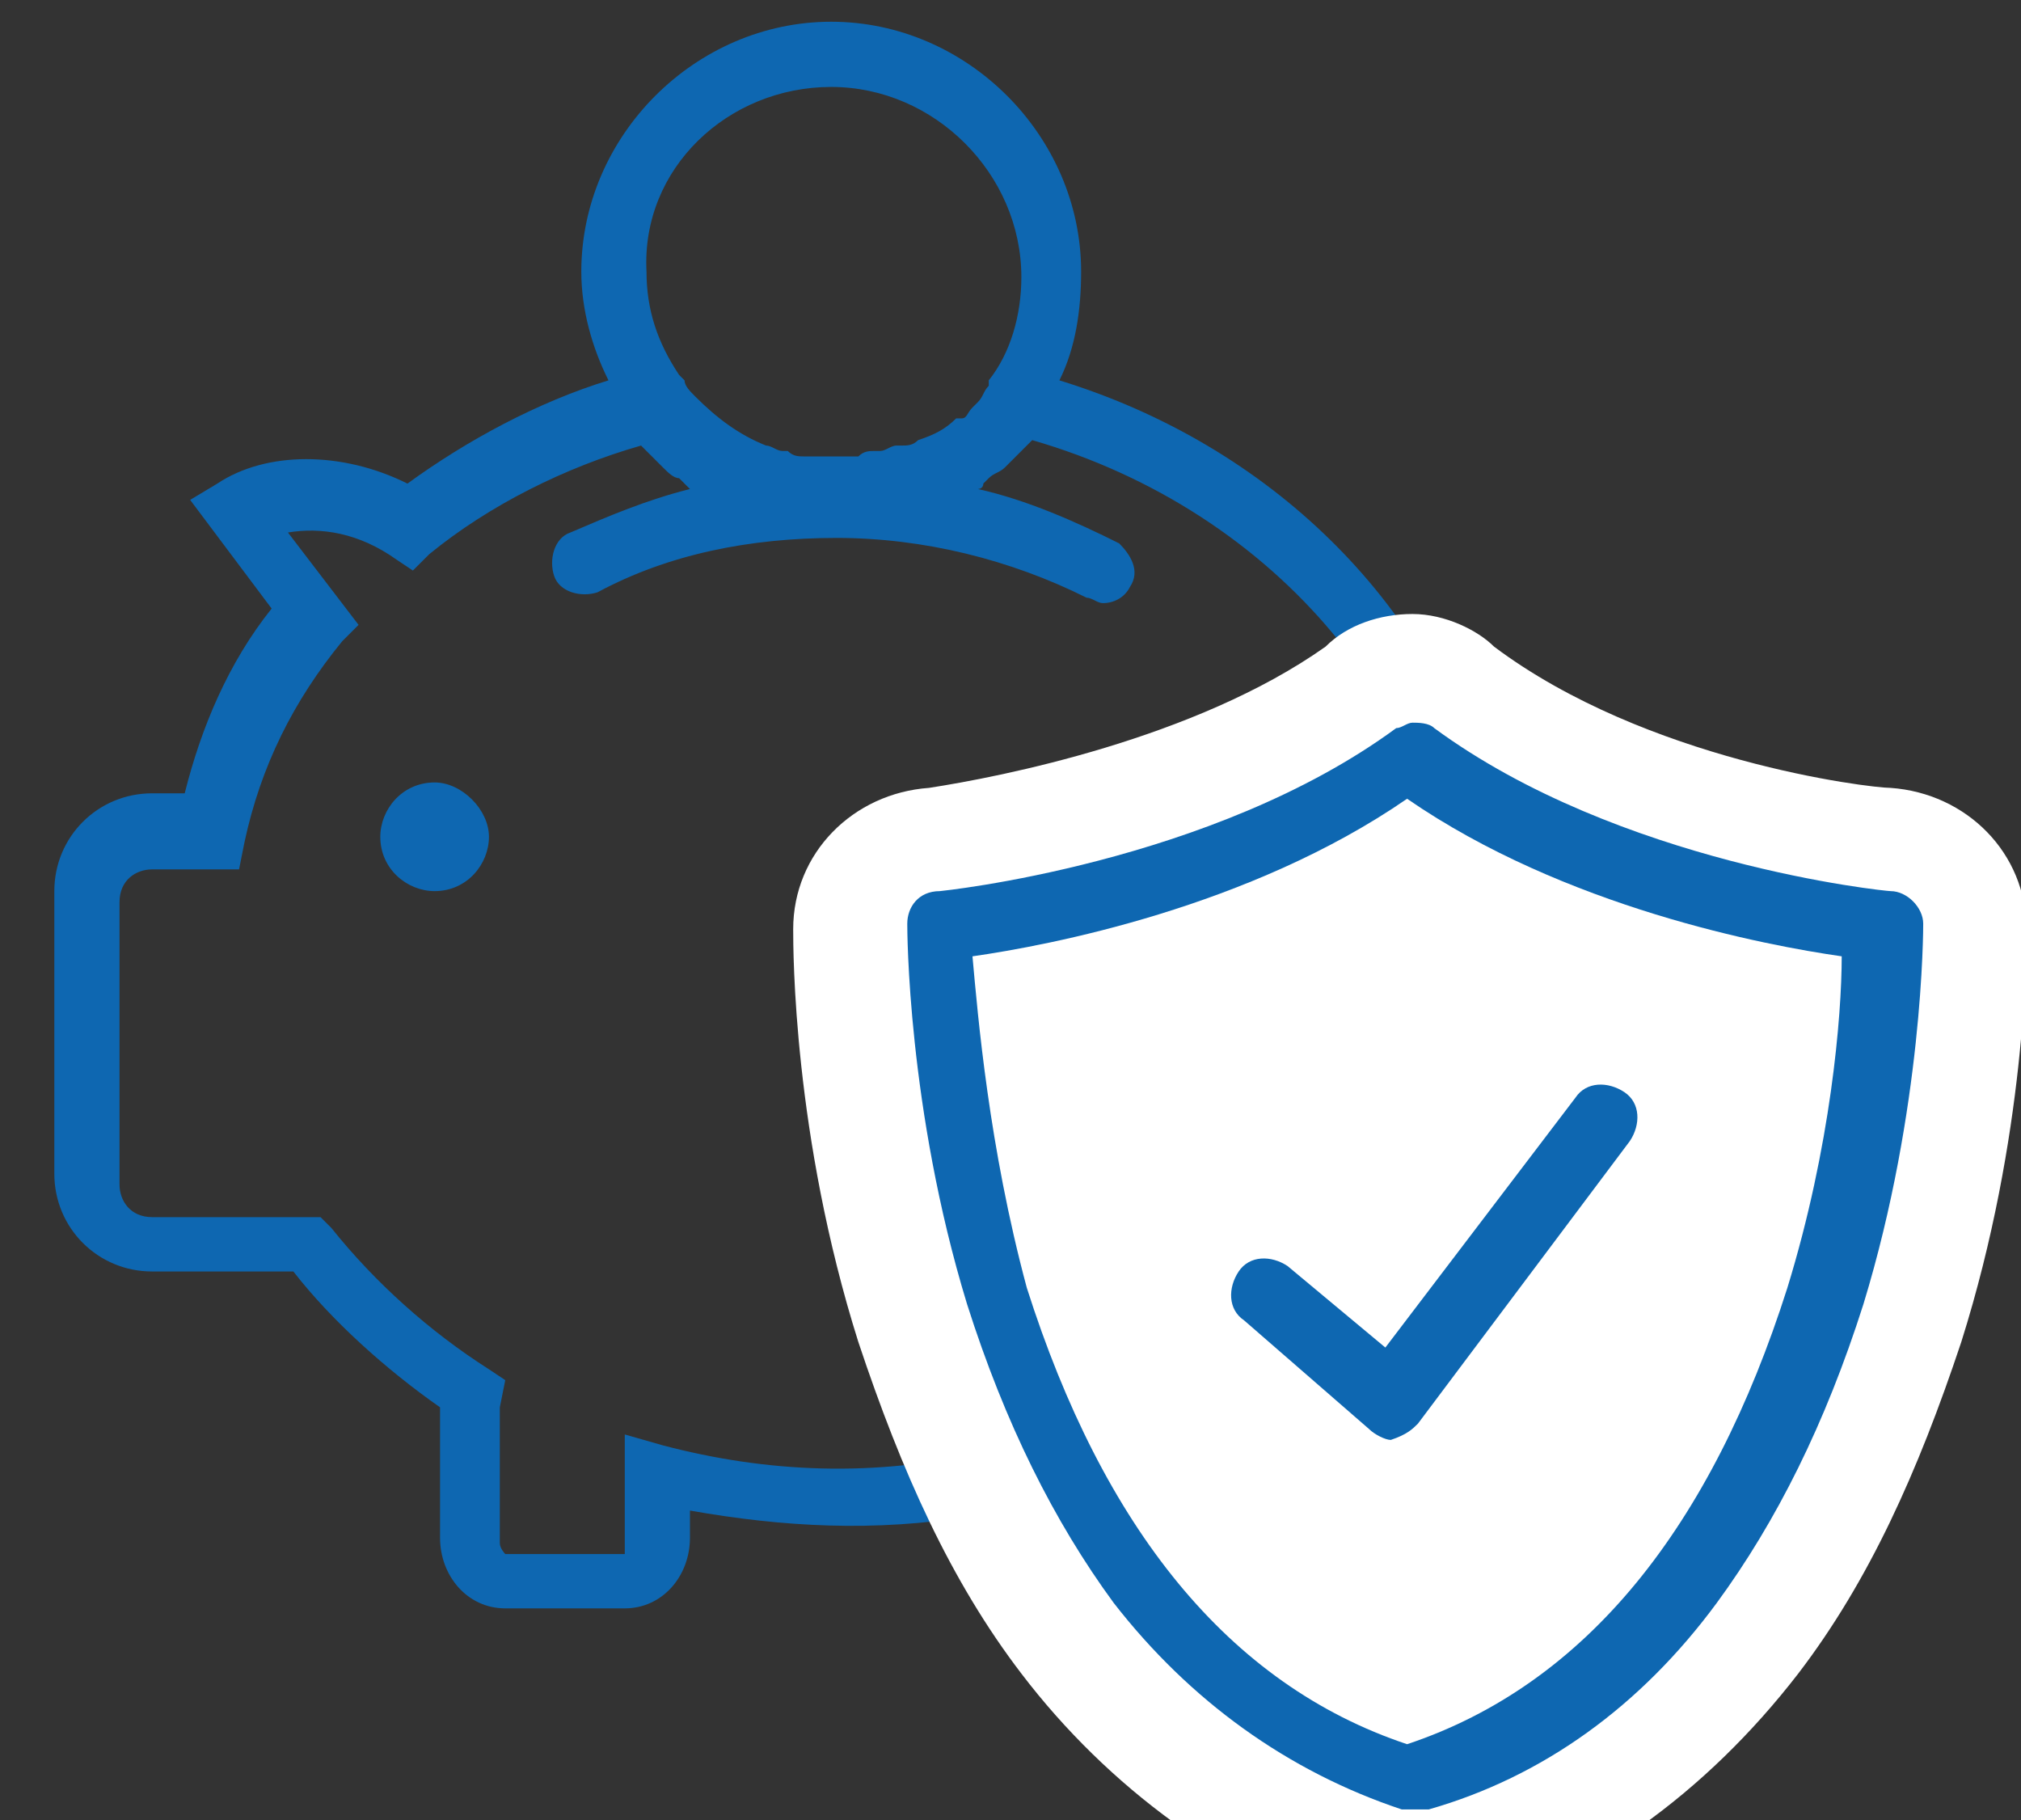 <?xml version="1.0" encoding="utf-8"?>
<!-- Generator: Adobe Illustrator 19.0.0, SVG Export Plug-In . SVG Version: 6.00 Build 0)  -->
<svg version="1.1" id="icons" xmlns="http://www.w3.org/2000/svg" xmlns:xlink="http://www.w3.org/1999/xlink" x="0px" y="0px"
	 viewBox="-286 380.5 37.2 33.5" style="enable-background:new -286 380.5 37.2 33.5;" xml:space="preserve">
<rect x="-286" y="380.5" width="37.2" height="33.5" fill="#333333" stroke="none"/>
<style type="text/css">
	.st0{fill:#0E67B1;}
	.st1{fill:none;stroke:#0E67B1;stroke-width:1.027;stroke-miterlimit:10;}
	.st2{fill:#FFFFFF;}
</style>
<g>
	<g>
		<path class="st0" d="M-255.1,396c-0.1-0.1-0.5-0.3-0.9-0.5c0-0.1,0-0.2-0.1-0.3c-0.1-0.3-0.4-0.6-0.8-0.6
			c-0.6-0.1-1.3,0.2-1.8,0.5c-1-3.5-3.9-6.4-7.8-7.6c0.3-0.6,0.4-1.3,0.4-2c0-2.5-2.1-4.6-4.6-4.6c-2.5,0-4.6,2.1-4.6,4.6
			c0,0.7,0.2,1.4,0.5,2c-1.3,0.4-2.6,1.1-3.7,1.9c-1.2-0.6-2.6-0.6-3.5,0l-0.5,0.3l1.5,2c-0.8,1-1.3,2.2-1.6,3.4h-0.6
			c-1,0-1.8,0.8-1.8,1.8v5.2c0,1,0.8,1.8,1.8,1.8h2.6c0.7,0.9,1.7,1.8,2.7,2.5v2.4c0,0.7,0.5,1.3,1.2,1.3h2.2c0.7,0,1.2-0.6,1.2-1.3
			v-0.5c1.7,0.3,3.4,0.4,5.2,0.1v0.5c0,0.7,0.5,1.3,1.2,1.3h2.2c0.7,0,1.2-0.6,1.2-1.3v-2.3c3.3-2,5.3-5.4,5.3-9
			c0-0.7-0.1-1.4-0.2-2.1c0.5-0.3,1.1-0.6,1.6-0.5c0.2,0,0.3,0.1,0.3,0.2c-0.4-0.1-0.7,0-0.9,0.1c-0.2,0.2-0.4,0.5-0.3,0.9
			c0.1,0.3,0.4,0.6,0.8,0.6c0,0,0.1,0,0.1,0c0.2,0,0.4-0.1,0.6-0.3c0.1-0.2,0.2-0.3,0.2-0.5c0.2,0.1,0.5,0.2,0.5,0.2
			c0.1,0.1,0.3,0.1,0.4,0C-255,396.3-255,396.2-255.1,396L-255.1,396z M-270.7,382.1c1.9,0,3.5,1.6,3.5,3.5c0,0.7-0.2,1.4-0.6,1.9
			l0,0c0,0,0,0,0,0.1c-0.1,0.1-0.1,0.2-0.2,0.3c0,0,0,0-0.1,0.1c-0.1,0.1-0.1,0.2-0.2,0.2c0,0,0,0-0.1,0c-0.2,0.2-0.4,0.3-0.7,0.4
			c0,0,0,0,0,0c-0.1,0.1-0.2,0.1-0.3,0.1c0,0,0,0-0.1,0c-0.1,0-0.2,0.1-0.3,0.1c0,0-0.1,0-0.1,0c-0.1,0-0.2,0-0.3,0.1
			c0,0-0.1,0-0.1,0c-0.1,0-0.3,0-0.4,0c-0.1,0-0.3,0-0.4,0c0,0-0.1,0-0.1,0c-0.1,0-0.2,0-0.3-0.1c0,0,0,0-0.1,0
			c-0.1,0-0.2-0.1-0.3-0.1c0,0,0,0,0,0c-0.5-0.2-0.9-0.5-1.3-0.9c0,0,0,0,0,0c-0.1-0.1-0.2-0.2-0.2-0.3c0,0,0,0-0.1-0.1l0,0
			c-0.4-0.6-0.6-1.2-0.6-1.9C-274.2,383.6-272.6,382.1-270.7,382.1L-270.7,382.1z M-264.5,405.9l-0.3,0.2l0,2.9c0,0.1,0,0.1-0.1,0.2
			l-2.1,0c0,0-0.1-0.1-0.1-0.2v-2l-0.7,0.2c-2.1,0.5-4.1,0.4-6-0.1l-0.7-0.2v2c0,0.1,0,0.2,0,0.2l-2.2,0c0,0-0.1-0.1-0.1-0.2l0-2.5
			l0.1-0.5l-0.3-0.2c-1.1-0.7-2.1-1.6-2.9-2.6l-0.2-0.2h-3.1c-0.4,0-0.6-0.3-0.6-0.6v-5.2c0-0.4,0.3-0.6,0.6-0.6h1.6l0.1-0.5
			c0.3-1.4,0.9-2.6,1.8-3.7l0.3-0.3l-1.3-1.7c0.6-0.1,1.3,0,2,0.5l0.3,0.2l0.3-0.3c1.1-0.9,2.5-1.6,3.9-2c0,0,0,0,0,0
			c0.1,0.1,0.2,0.2,0.3,0.3c0,0,0,0,0.1,0.1c0.1,0.1,0.2,0.2,0.3,0.2c0,0,0,0,0.1,0.1c0,0,0.1,0.1,0.1,0.1c-0.8,0.2-1.5,0.5-2.2,0.8
			c-0.3,0.1-0.4,0.5-0.3,0.8c0.1,0.3,0.5,0.4,0.8,0.3c1.3-0.7,2.8-1,4.4-1c1.6,0,3.2,0.4,4.6,1.1c0.1,0,0.2,0.1,0.3,0.1
			c0.2,0,0.4-0.1,0.5-0.3c0.2-0.3,0-0.6-0.2-0.8c-0.8-0.4-1.7-0.8-2.6-1c0,0,0.1,0,0.1-0.1c0,0,0.1-0.1,0.1-0.1
			c0.1-0.1,0.2-0.1,0.3-0.2c0,0,0.1-0.1,0.1-0.1c0.1-0.1,0.2-0.2,0.3-0.3c0,0,0,0,0.1-0.1c4.5,1.3,7.7,5.1,7.7,9.3
			C-259.5,401.1-261.4,404.1-264.5,405.9L-264.5,405.9z M-256.8,396.4c0,0-0.1,0.1-0.1,0.1c-0.1,0-0.3-0.1-0.3-0.2
			c0-0.1,0-0.2,0.1-0.2c0,0,0.1,0,0.2,0c0.1,0,0.2,0,0.4,0C-256.6,396.2-256.7,396.3-256.8,396.4L-256.8,396.4z M-277,395.9
			c0,0.5-0.4,1-1,1c-0.5,0-1-0.4-1-1c0-0.5,0.4-1,1-1C-277.5,394.9-277,395.4-277,395.9L-277,395.9z M-277,395.9"/>
	</g>
</g>
<polyline class="st1" points="-260.3,405.7 -260.3,410.1 -264.7,410.1 -264.7,406.8 "/>
<g>
	<path class="st0" d="M-260.4,414.9l-0.2-0.1c-2.3-0.8-4.2-2.2-5.8-4.1c-1.2-1.7-2.1-3.5-2.9-5.8c-1.1-3.6-1.1-6.9-1.1-7.3
		c0-0.9,0.7-1.6,1.5-1.6c0.4,0,4.8-0.6,7.8-2.8c0.3-0.2,0.6-0.4,1-0.4s0.7,0.1,1,0.4c2.8,2,6.9,2.7,7.8,2.8l0,0
		c0.8,0,1.5,0.7,1.5,1.6c0,0.4,0,3.7-1.1,7.3c-0.7,2.3-1.7,4.2-2.8,5.8c-1.5,2.1-3.5,3.5-5.8,4.2h-0.1H-260.4z"/>
	<path class="st2" d="M-260,393.8c0.1,0,0.3,0,0.4,0.1c3.4,2.5,8.3,3,8.4,3c0.3,0,0.6,0.3,0.6,0.6c0,0.1,0,3.4-1.1,7
		c-0.7,2.2-1.6,4-2.7,5.5c-1.4,1.9-3.2,3.2-5.3,3.8c-0.2,0-0.3,0-0.3,0c-0.1,0-0.1,0-0.2,0c-2.1-0.7-3.9-2-5.3-3.8
		c-1.1-1.5-2-3.3-2.7-5.5c-1.1-3.6-1.1-6.9-1.1-7c0-0.3,0.2-0.6,0.6-0.6c0,0,5-0.5,8.4-3C-260.2,393.9-260.1,393.8-260,393.8
		 M-260,391.8c-0.6,0-1.2,0.2-1.6,0.6c-2.4,1.7-6,2.4-7.3,2.6c-1.4,0.1-2.5,1.2-2.5,2.6c0,0.4,0,3.8,1.2,7.6c0.8,2.4,1.7,4.4,3,6.1
		l0,0l0,0c1.6,2.1,3.8,3.7,6.2,4.5l0.3,0.1h0.3h0.2h0.3h0.3l0.3-0.1c2.5-0.7,4.7-2.3,6.4-4.5c1.3-1.7,2.2-3.7,3-6.1
		c1.2-3.8,1.2-7.2,1.2-7.6c0-1.4-1.1-2.5-2.5-2.6c-0.4,0-4.5-0.5-7.3-2.6C-258.8,392.1-259.4,391.8-260,391.8L-260,391.8z"/>
</g>
<path class="st2" d="M-268.1,398.1c0.1,1.1,0.3,3.5,1,6.1c1.4,4.4,3.7,7.3,7,8.4c3.3-1.1,5.6-4,7-8.4c0.8-2.6,1-5,1-6.1
	c-1.4-0.2-5.1-0.9-8-2.9C-263,397.2-266.7,397.9-268.1,398.1L-268.1,398.1z"/>
<path class="st0" d="M-268.1,398.1"/>
<path class="st0" d="M-260.4,407c-0.1,0-0.3-0.1-0.4-0.2l-2.3-2c-0.3-0.2-0.3-0.6-0.1-0.9c0.2-0.3,0.6-0.3,0.9-0.1l1.8,1.5l3.5-4.6
	c0.2-0.3,0.6-0.3,0.9-0.1c0.3,0.2,0.3,0.6,0.1,0.9l-3.9,5.2C-260,406.8-260.1,406.9-260.4,407C-260.3,407-260.4,407-260.4,407
	L-260.4,407z"/>
</svg>
